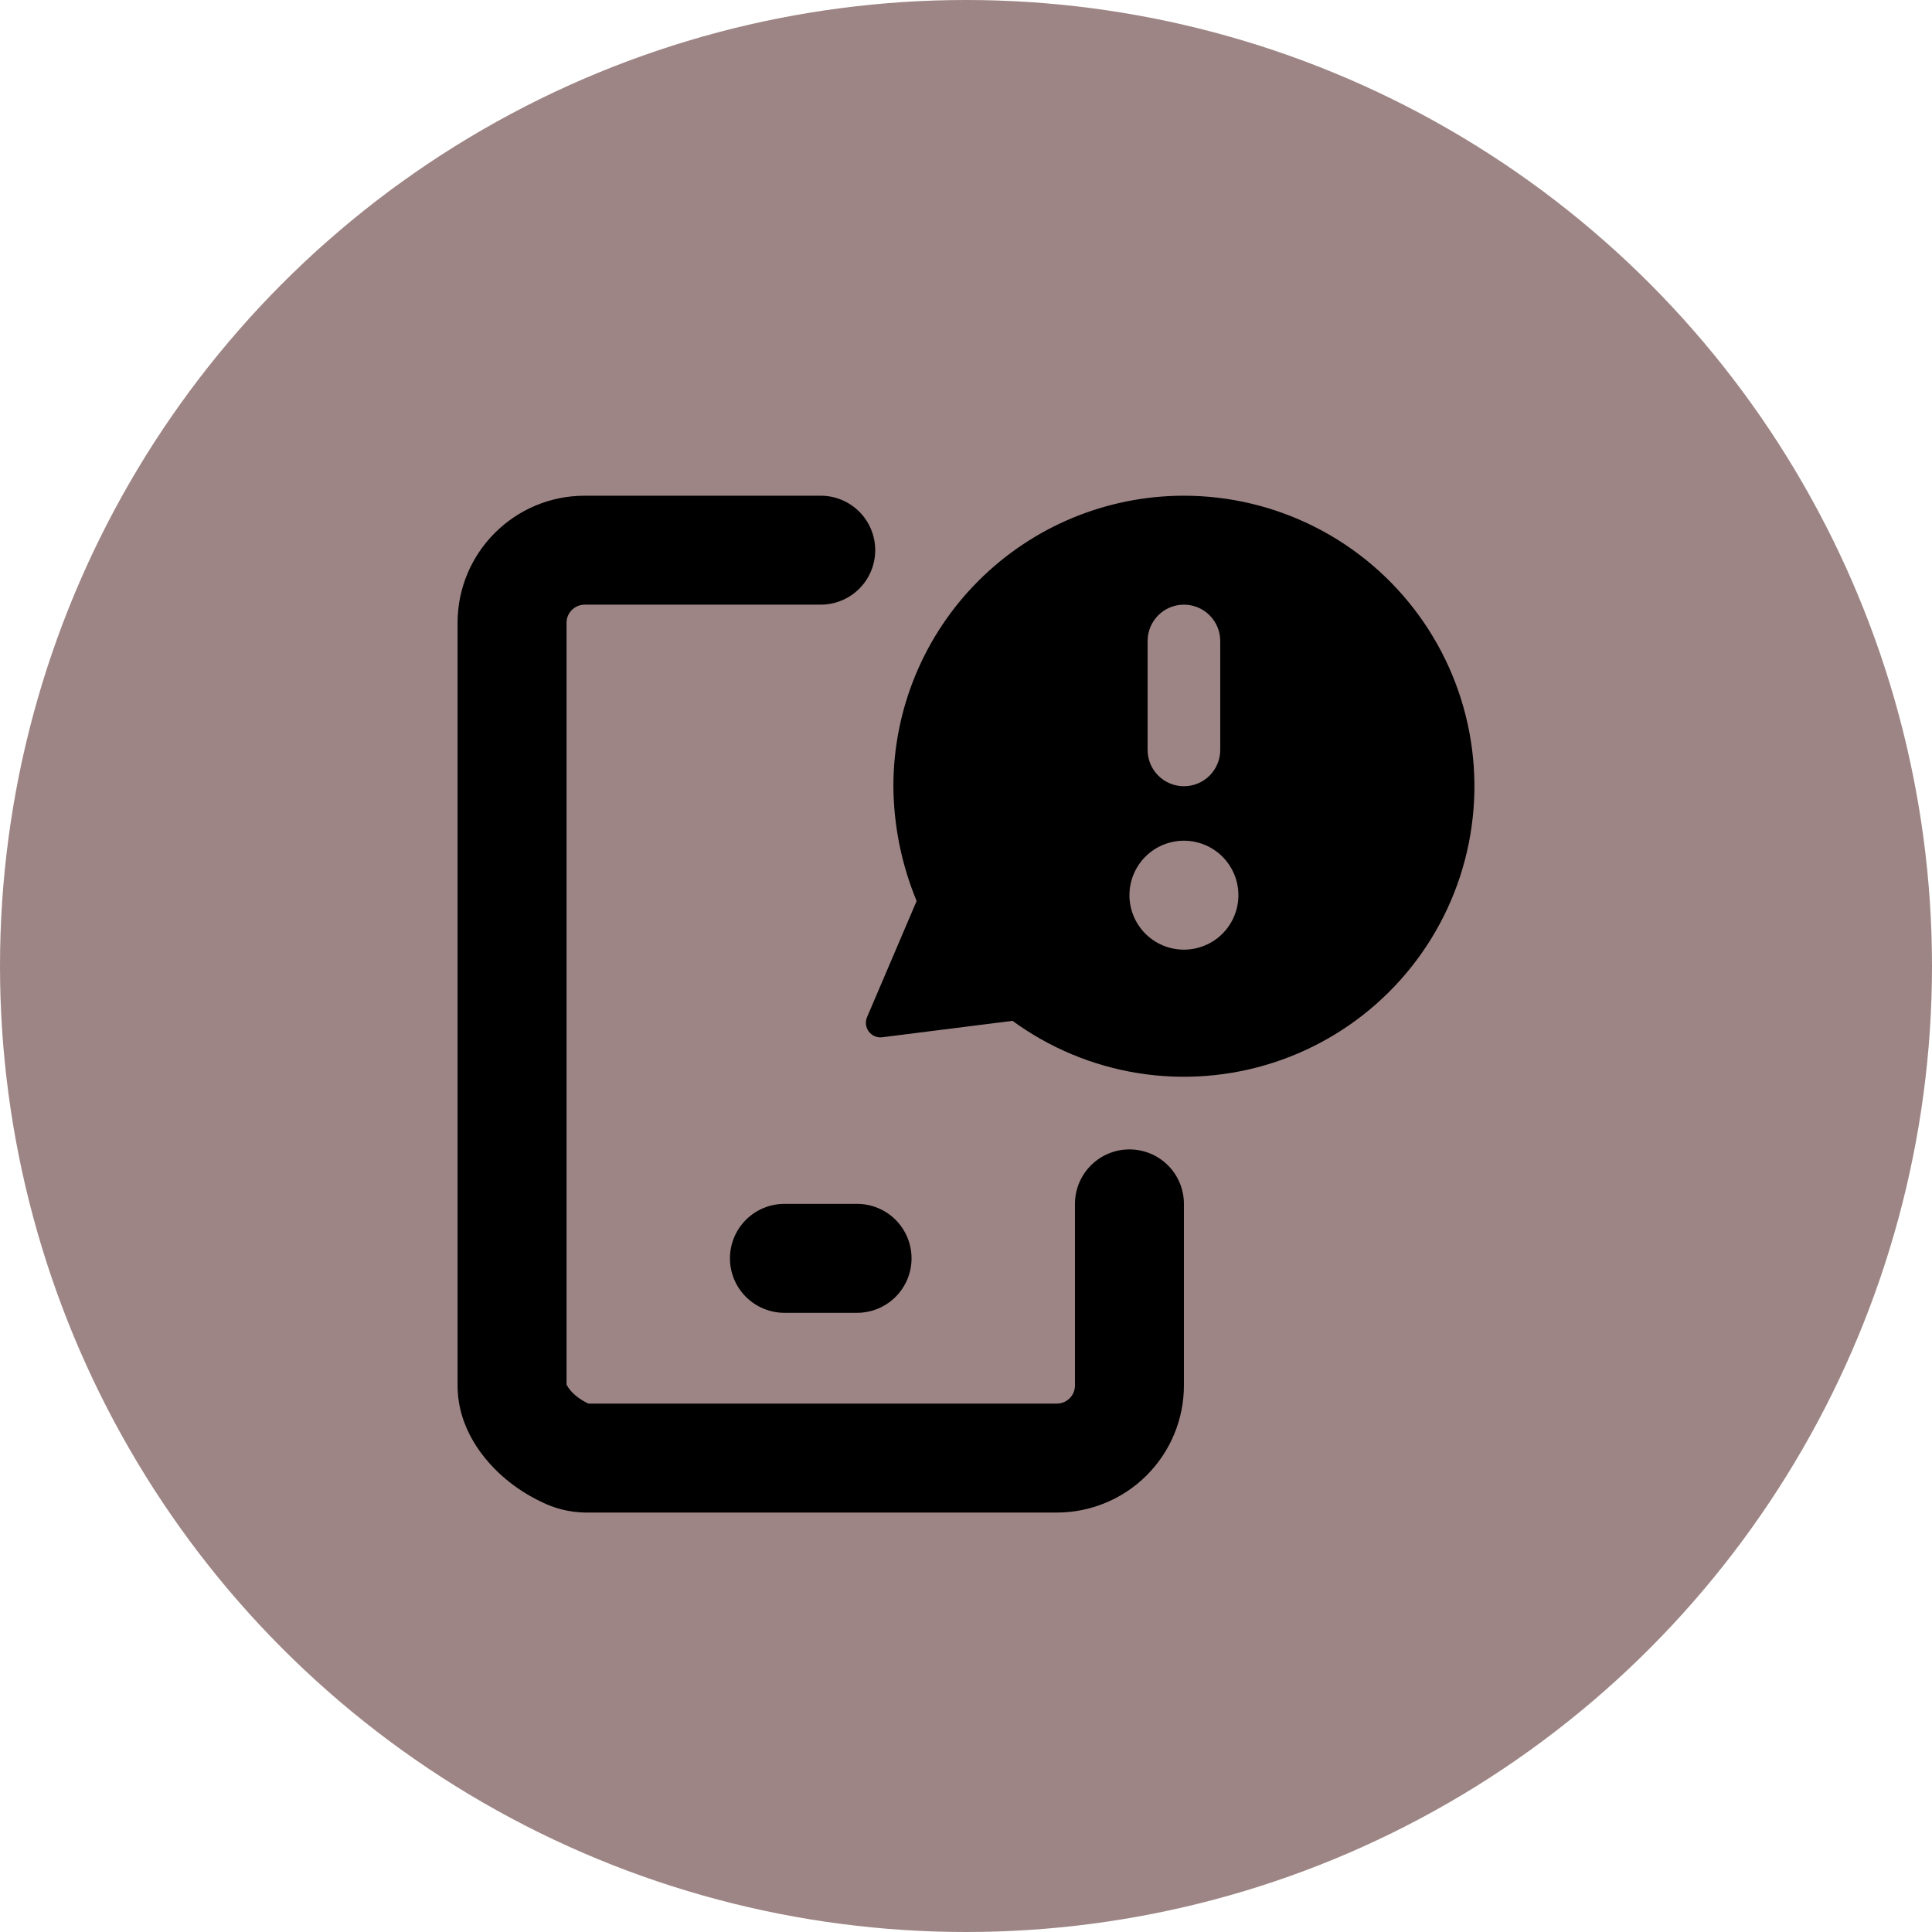 <svg width="152" height="152" viewBox="0 0 152 152" fill="none" xmlns="http://www.w3.org/2000/svg">
<circle cx="76" cy="76" r="76" fill="#9E8585"/>
<path fill-rule="evenodd" clip-rule="evenodd" d="M46 47.571C45.621 47.571 45.258 47.722 44.99 47.99C44.722 48.258 44.572 48.621 44.572 49V108.937C44.749 109.262 44.988 109.549 45.275 109.783C45.586 110.042 45.929 110.26 46.297 110.429H83.145C83.523 110.429 83.887 110.278 84.155 110.01C84.423 109.742 84.573 109.379 84.573 109V94.714C84.573 93.578 85.025 92.488 85.829 91.684C86.632 90.88 87.722 90.429 88.859 90.429C89.996 90.429 91.086 90.88 91.89 91.684C92.694 92.488 93.145 93.578 93.145 94.714V109C93.145 111.652 92.091 114.196 90.216 116.071C88.341 117.946 85.797 119 83.145 119H46C44.804 118.975 43.628 118.682 42.56 118.143C41.589 117.686 40.606 117.057 39.714 116.303C38.063 114.897 36 112.383 36 109V49C36 43.48 40.48 39 46 39H64.573C65.709 39 66.799 39.452 67.603 40.255C68.407 41.059 68.858 42.149 68.858 43.286C68.858 44.422 68.407 45.512 67.603 46.316C66.799 47.12 65.709 47.571 64.573 47.571H46ZM93.145 39C87.083 39 81.269 41.408 76.982 45.695C72.695 49.981 70.287 55.795 70.287 61.857C70.308 64.957 70.929 68.022 72.116 70.886L68.213 80.029C68.135 80.214 68.107 80.416 68.132 80.616C68.157 80.815 68.235 81.004 68.356 81.164C68.478 81.324 68.64 81.449 68.825 81.527C69.011 81.604 69.213 81.632 69.413 81.606L79.659 80.314C82.573 82.443 85.951 83.852 89.515 84.425C93.079 84.997 96.728 84.718 100.163 83.609C103.598 82.501 106.722 80.594 109.278 78.046C111.835 75.498 113.752 72.381 114.872 68.95C115.992 65.519 116.283 61.871 115.722 58.305C115.161 54.74 113.764 51.358 111.644 48.436C109.525 45.514 106.744 43.136 103.528 41.496C100.313 39.856 96.755 39.001 93.145 39ZM93.145 47.571C93.903 47.571 94.63 47.872 95.165 48.408C95.701 48.944 96.002 49.671 96.002 50.429V59C96.002 59.758 95.701 60.484 95.165 61.02C94.63 61.556 93.903 61.857 93.145 61.857C92.387 61.857 91.66 61.556 91.125 61.02C90.589 60.484 90.288 59.758 90.288 59V50.429C90.288 49.671 90.589 48.944 91.125 48.408C91.66 47.872 92.387 47.571 93.145 47.571ZM97.431 70.429C97.431 69.292 96.979 68.202 96.176 67.398C95.372 66.594 94.282 66.143 93.145 66.143C92.008 66.143 90.918 66.594 90.114 67.398C89.311 68.202 88.859 69.292 88.859 70.429C88.859 71.565 89.311 72.655 90.114 73.459C90.918 74.263 92.008 74.714 93.145 74.714C94.282 74.714 95.372 74.263 96.176 73.459C96.979 72.655 97.431 71.565 97.431 70.429ZM61.715 94.714C60.579 94.714 59.488 95.166 58.685 95.969C57.881 96.773 57.429 97.863 57.429 99C57.429 100.137 57.881 101.227 58.685 102.03C59.488 102.834 60.579 103.286 61.715 103.286H67.43C68.566 103.286 69.657 102.834 70.46 102.03C71.264 101.227 71.716 100.137 71.716 99C71.716 97.863 71.264 96.773 70.46 95.969C69.657 95.166 68.566 94.714 67.43 94.714H61.715Z" fill="black"/>
</svg>
